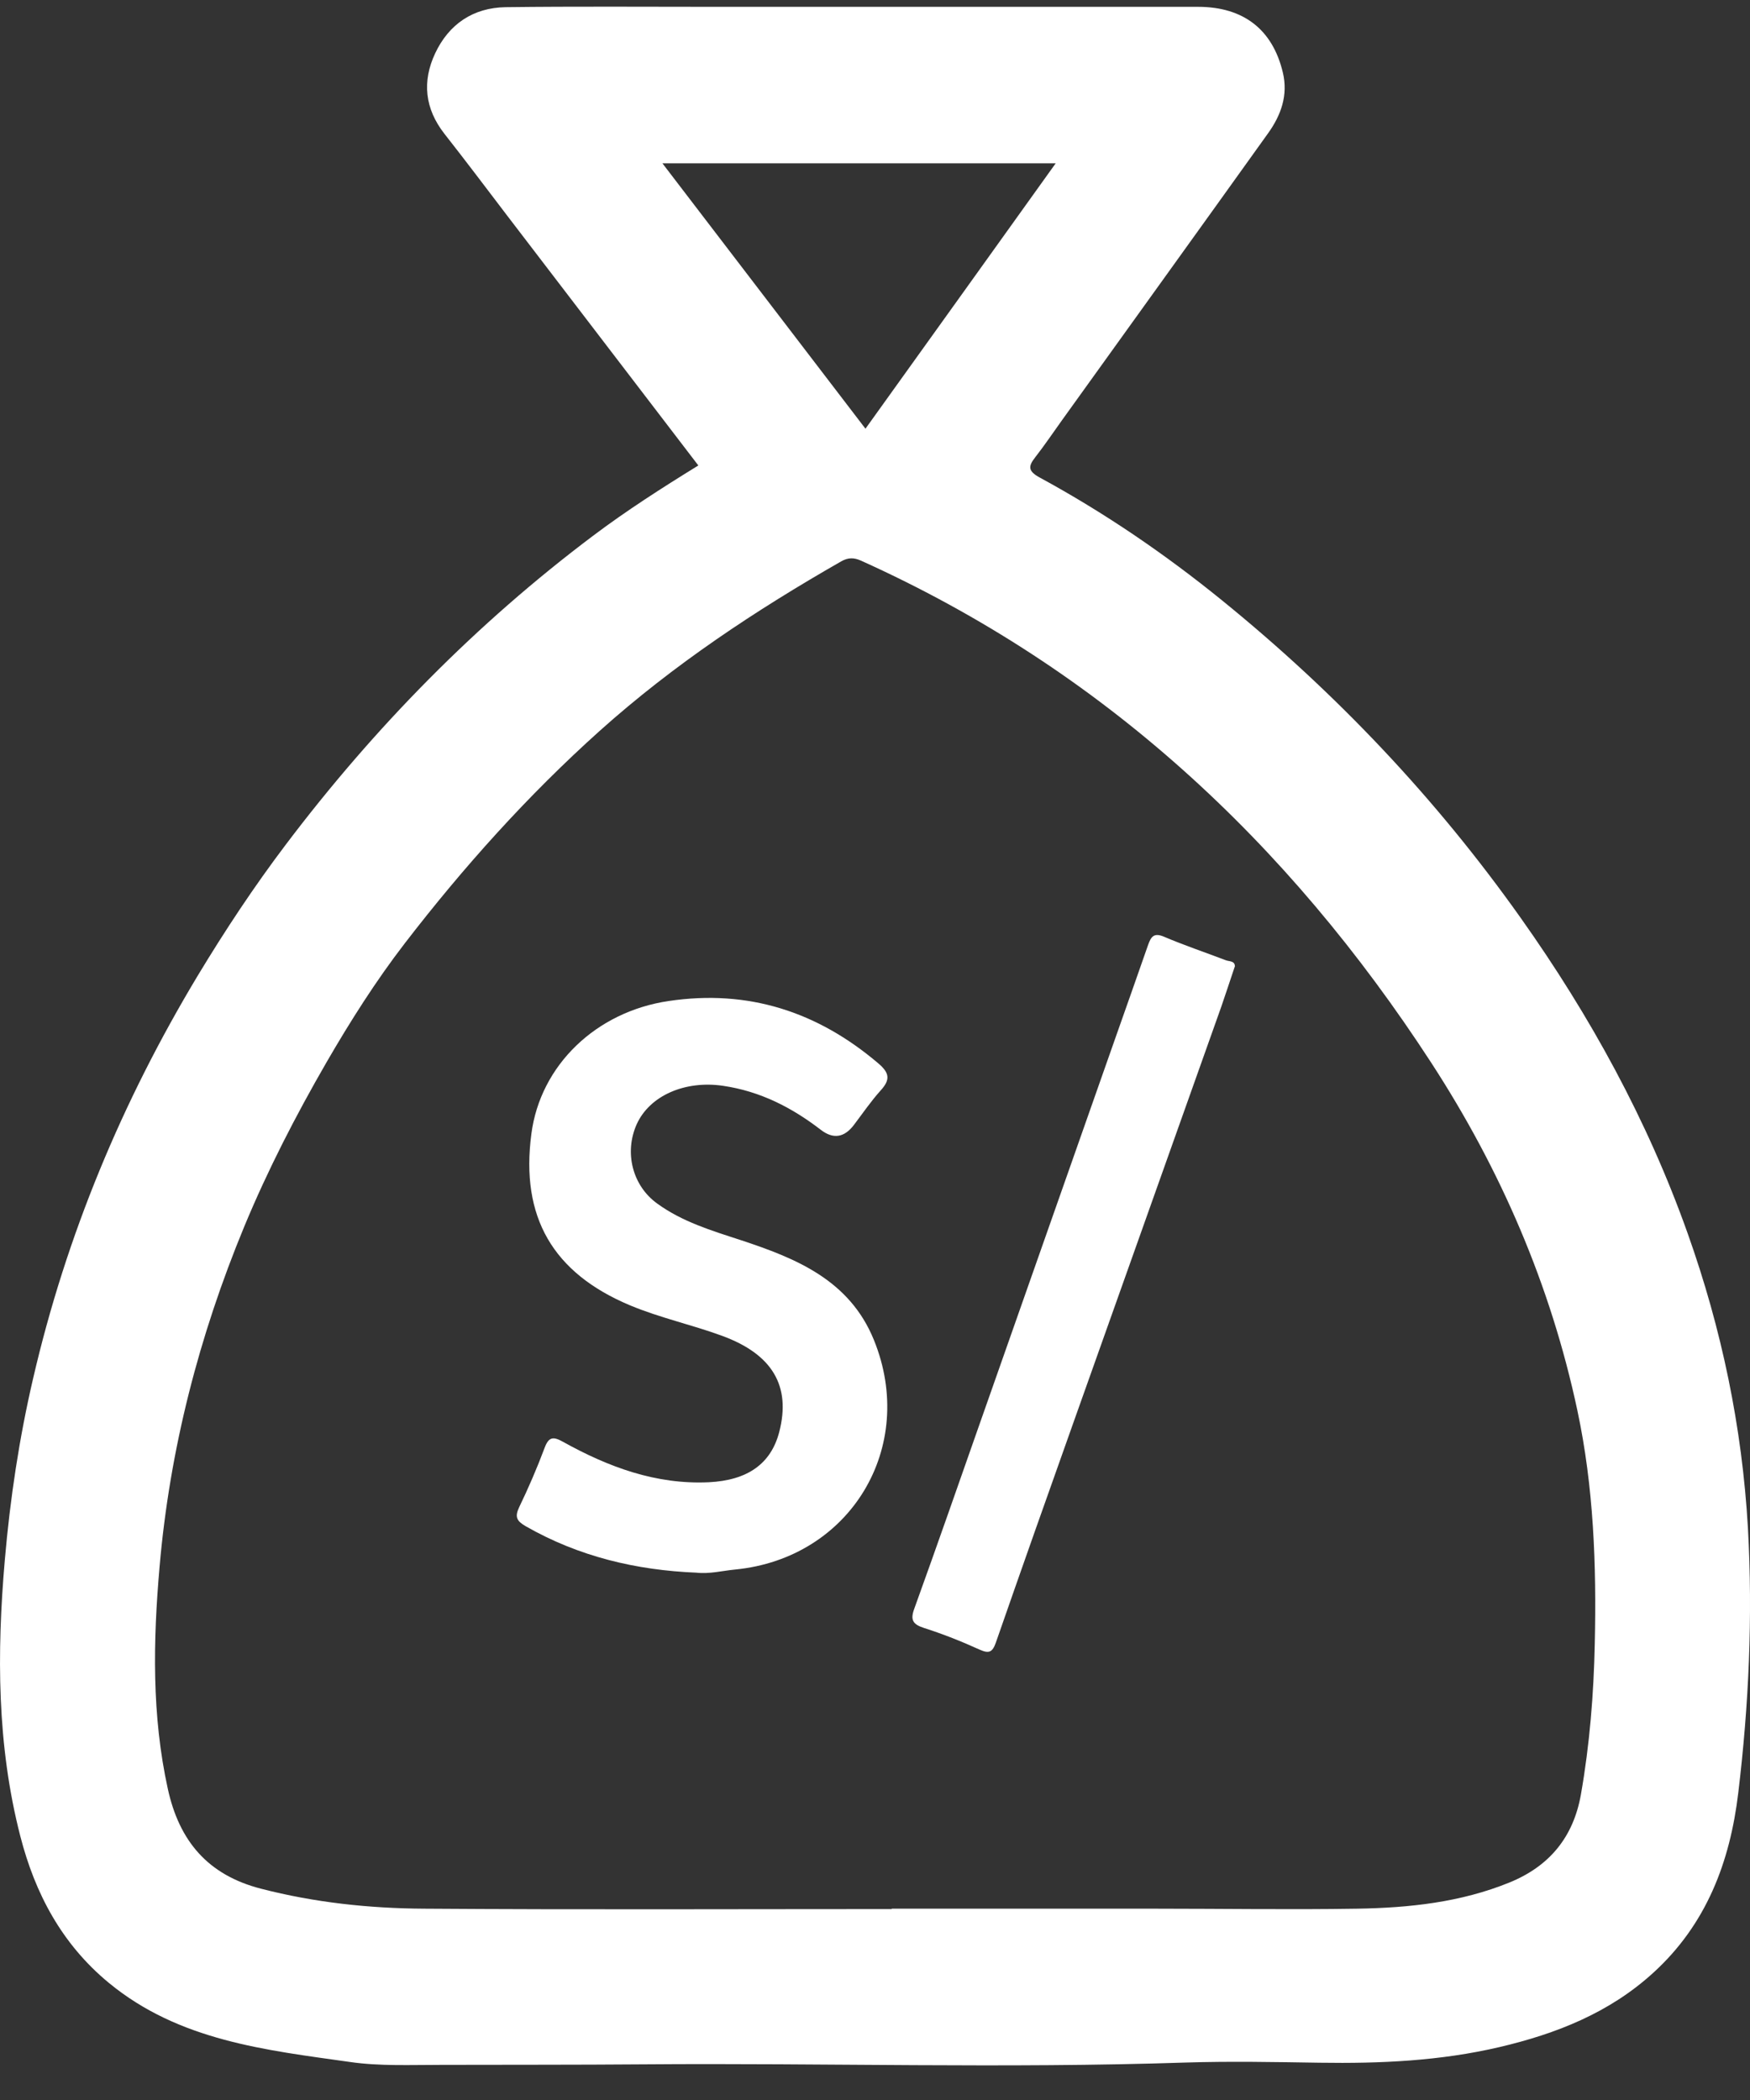 <svg width="40" height="48" viewBox="0 0 40 48" fill="none" xmlns="http://www.w3.org/2000/svg">
<rect x="0" y="0" width="40" height="48" fill="#333333" stroke="none"/>
<path d="M15.964 10.642C14.495 8.723 13.046 6.828 11.596 4.933C11.119 4.307 10.645 3.677 10.159 3.059C9.709 2.484 9.645 1.862 9.946 1.22C10.259 0.553 10.813 0.176 11.556 0.164C13.146 0.144 14.736 0.156 16.326 0.156C20.011 0.156 23.697 0.156 27.382 0.156C28.426 0.156 29.089 0.678 29.322 1.657C29.446 2.175 29.281 2.633 28.984 3.047C27.415 5.239 25.841 7.423 24.267 9.615C24.066 9.896 23.873 10.181 23.661 10.454C23.496 10.662 23.5 10.771 23.765 10.915C25.242 11.718 26.632 12.666 27.936 13.726C30.538 15.838 32.822 18.246 34.761 20.984C36.347 23.221 37.656 25.605 38.575 28.191C39.35 30.371 39.82 32.611 39.953 34.932C40.065 36.959 39.973 38.97 39.732 40.978C39.543 42.564 39.001 43.989 37.788 45.093C36.785 46.008 35.572 46.486 34.272 46.791C32.919 47.108 31.546 47.169 30.165 47.148C29.141 47.132 28.117 47.112 27.097 47.144C22.97 47.281 18.843 47.152 14.716 47.185C13.174 47.197 11.633 47.193 10.095 47.197C9.396 47.197 8.674 47.229 8.007 47.132C6.072 46.859 4.093 46.647 2.487 45.322C1.415 44.438 0.801 43.282 0.464 41.969C-0.07 39.894 -0.074 37.786 0.11 35.658C0.231 34.257 0.439 32.872 0.757 31.507C1.515 28.235 2.792 25.172 4.522 22.297C5.145 21.265 5.811 20.258 6.538 19.298C8.557 16.628 10.882 14.256 13.564 12.24C14.322 11.67 15.117 11.16 15.964 10.638V10.642ZM20.381 43.64C20.381 43.64 20.381 43.632 20.381 43.627C22.388 43.627 24.395 43.627 26.407 43.627C27.948 43.627 29.49 43.652 31.028 43.627C32.212 43.607 33.384 43.483 34.501 43.029C35.416 42.656 35.962 41.993 36.135 41.018C36.335 39.878 36.428 38.725 36.452 37.565C36.492 35.775 36.428 33.992 36.054 32.238C35.444 29.375 34.3 26.73 32.71 24.285C29.438 19.254 25.198 15.303 19.678 12.814C19.517 12.742 19.385 12.742 19.228 12.831C17.269 13.951 15.398 15.191 13.708 16.705C12.062 18.182 10.593 19.82 9.252 21.562C8.593 22.418 8.007 23.341 7.461 24.285C6.759 25.501 6.12 26.741 5.582 28.038C4.551 30.531 3.88 33.121 3.647 35.815C3.499 37.513 3.467 39.207 3.836 40.889C4.097 42.082 4.751 42.857 5.964 43.17C7.192 43.487 8.437 43.62 9.693 43.627C13.255 43.652 16.816 43.636 20.377 43.636L20.381 43.64ZM19.782 9.799C21.244 7.764 22.673 5.765 24.13 3.733H15.141C16.703 5.777 18.229 7.768 19.782 9.799Z" fill="white"/>
<path d="M15.924 35.947C14.539 35.891 13.226 35.578 12.014 34.884C11.813 34.767 11.761 34.675 11.865 34.454C12.078 34.012 12.274 33.559 12.447 33.097C12.543 32.836 12.648 32.832 12.869 32.956C13.905 33.531 14.989 33.936 16.201 33.88C17.088 33.836 17.622 33.458 17.811 32.732C18.084 31.68 17.654 30.953 16.502 30.532C15.812 30.279 15.085 30.122 14.402 29.837C12.64 29.098 11.893 27.822 12.146 25.915C12.351 24.349 13.623 23.124 15.286 22.88C17.104 22.61 18.686 23.124 20.075 24.305C20.336 24.526 20.352 24.682 20.127 24.927C19.907 25.172 19.718 25.449 19.517 25.714C19.295 26.006 19.042 26.042 18.758 25.822C18.096 25.312 17.373 24.943 16.53 24.819C15.663 24.69 14.848 25.039 14.551 25.702C14.266 26.344 14.454 27.103 15.025 27.512C15.595 27.926 16.261 28.127 16.924 28.343C18.192 28.761 19.417 29.255 19.975 30.628C20.97 33.077 19.437 35.618 16.803 35.875C16.51 35.903 16.221 35.98 15.92 35.947H15.924Z" fill="white"/>
<path d="M28.222 22.097C28.117 22.41 28.017 22.715 27.913 23.016C26.796 26.156 25.68 29.295 24.564 32.435C23.958 34.137 23.356 35.839 22.762 37.546C22.685 37.763 22.609 37.803 22.392 37.706C21.979 37.518 21.553 37.349 21.124 37.212C20.863 37.128 20.802 37.028 20.899 36.767C21.417 35.334 21.919 33.892 22.424 32.455C23.444 29.556 24.464 26.658 25.484 23.755C25.736 23.036 25.993 22.318 26.242 21.599C26.307 21.419 26.367 21.31 26.604 21.41C27.065 21.607 27.547 21.768 28.017 21.948C28.097 21.98 28.23 21.956 28.226 22.097H28.222Z" fill="white"/>
</svg>